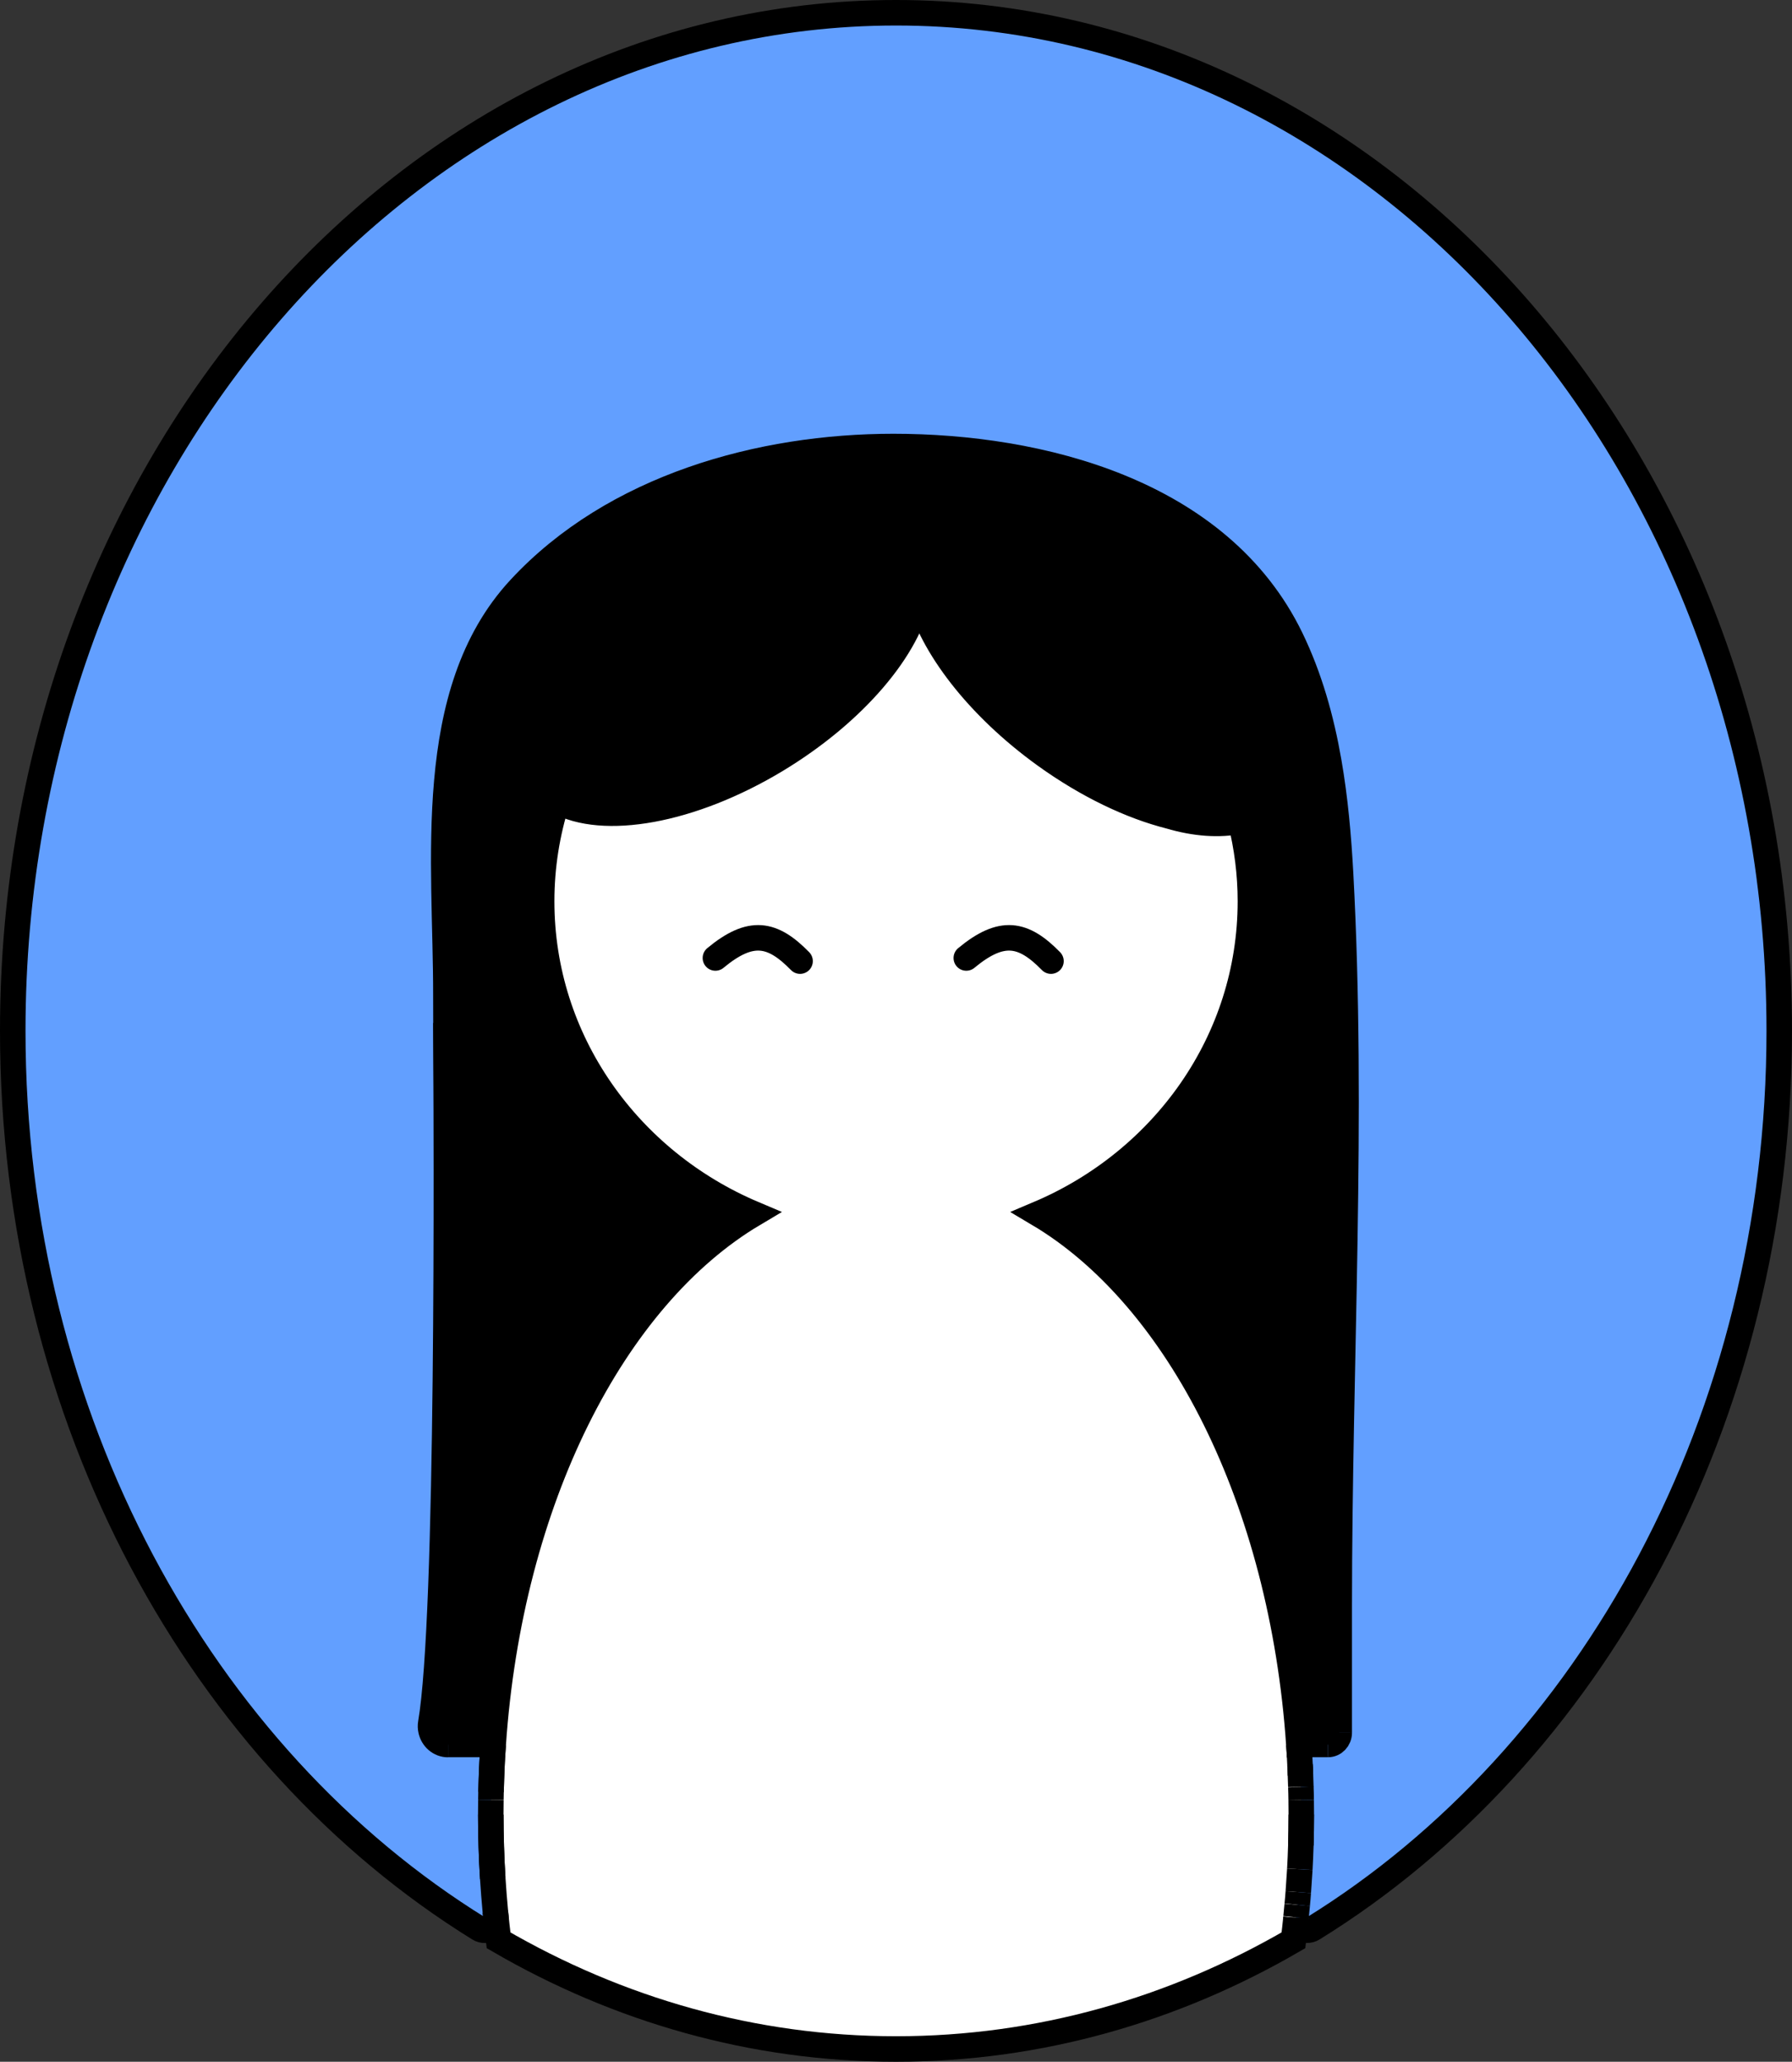 <?xml version="1.0" encoding="UTF-8"?>
<svg id="Layer_2" data-name="Layer 2" xmlns="http://www.w3.org/2000/svg" viewBox="0 0 281.05 323.17">
  <rect x="0" y="0" width="281.05" height="323.17" fill="#333333" stroke="none"/>
  <defs>
    <style>
      .cls-1 {
        fill: #fff;
      }

      .cls-2 {
        fill: #629fff;
      }

      .cls-3 {
        stroke-linecap: round;
      }

      .cls-3, .cls-4 {
        fill: none;
        stroke: #000;
        stroke-miterlimit: 10;
        stroke-width: 4px;
      }
    </style>
  </defs>
  <g id="Layer_3" data-name="Layer 3">
    <g>
      <g>
        <path class="cls-2" d="m279.05,161.58c0,60.89-29.6,113.81-73.13,140.71-1.23.76-2.77-.23-2.66-1.69,0-.02.01-.04,0-.06.08-.66.14-1.32.19-1.97.07-.66.12-1.32.17-1.98.1-1.19.17-2.38.24-3.59.07-1.24.12-2.5.16-3.75.02-.76.04-1.53.05-2.29.01-.84.02-1.68.02-2.53,0-.76-.01-1.53-.02-2.28-.01-.68-.02-1.37-.05-2.05-.01-.61-.03-1.21-.06-1.81-.01-.56-.04-1.12-.07-1.67,0-.41-.03-.81-.06-1.22-.06-1.07.73-1.95,1.75-1.95h4.46v-21.71c0-38.08,2.26-76.8.21-114.8-.32-5.86-.84-11.77-1.85-17.55-1.17-6.71-3-13.24-5.94-19.31-11.21-23.11-39.44-30.08-62.35-30.08-20.74,0-43.79,6.27-58.62,22.3-15.08,16.31-11.51,42.94-11.56,63.85,0,.76.01,2.19.01,4.19.08,19.62.48,93.13-2.38,109.75-.07.39-.05.77.03,1.12-.31,1.45-.67,2.24-1.06,2.24h8.94c1.02,0,1.81.89,1.75,1.95-.07,1.16-.12,2.33-.15,3.5-.03.67-.05,1.33-.06,2-.01.42-.02.84-.02,1.25-.01.75-.02,1.51-.02,2.28,0,.85.01,1.69.02,2.53s.03,1.67.06,2.51c.05,1.66.12,3.31.23,4.95.11,1.76.25,3.5.41,5.23.03.3.06.6.09.9.15,1.49-1.41,2.53-2.66,1.76C31.6,275.39,2,222.47,2,161.58,2,73.45,64.02,2,140.53,2s138.52,71.45,138.52,159.58Z"/>
        <path d="m210.25,136.93c2.05,38.01-.21,76.72-.21,114.8v19.87c0,1.01-.79,1.84-1.76,1.84h-4.57c-2.62-38.28-18.84-70.11-40.85-83.17,19.58-8.27,33.25-27.1,33.25-49,0-4.33-.55-8.54-1.56-12.57-3.36.68-7.14.4-11.09-.77-6.09-1.54-12.95-4.78-19.58-9.57-10.56-7.62-17.82-17.19-19.79-25.02-1.49,8.13-9.98,18.31-22.32,25.77-13.42,8.09-27.24,10.43-34.34,6.47h-.04c-1.58,4.96-2.44,10.23-2.44,15.69,0,21.9,13.68,40.72,33.26,49-22.02,13.06-38.24,44.89-40.86,83.17h-7.08c-1.33,0-2.41-.97-2.68-2.24,3.06-14.08,2.47-90.78,2.35-110.87,0-2-.01-3.43-.01-4.19.05-20.92-3.52-47.55,11.56-63.85,14.83-16.04,37.88-22.3,58.62-22.3,22.91,0,51.14,6.97,62.35,30.08,2.94,6.07,4.77,12.6,5.94,19.31,1.01,5.78,1.53,11.69,1.85,17.55Zm-66.35-49.04c-.06-.18-.12-.37-.19-.54-.03.18-.06.36-.08.53.09.01.18.01.27.01Z"/>
        <path class="cls-2" d="m210.04,271.6v1.84h-1.76c.97,0,1.76-.83,1.76-1.84Z"/>
        <path class="cls-1" d="m204.07,282.14c.01.75.02,1.51.02,2.28,0,.85-.01,1.68-.02,2.53-.01.76-.03,1.53-.05,2.29-.04,1.25-.09,2.51-.16,3.75-.07,1.2-.15,2.4-.24,3.59-.05.67-.1,1.33-.17,1.98-.06.66-.12,1.32-.19,1.97.01.02,0,.04,0,.06-.12,1.18-.25,2.36-.4,3.53-18.74,10.9-39.91,17.04-62.33,17.04s-43.6-6.14-62.34-17.04c-.19-1.48-.35-2.99-.5-4.49-.16-1.73-.3-3.48-.41-5.23-.1-1.64-.18-3.29-.23-4.95-.03-.84-.05-1.67-.06-2.51-.01-.85-.02-1.68-.02-2.53,0-.76.01-1.53.02-2.28,0-.42.01-.84.02-1.25.01-.67.03-1.34.06-2,.06-1.84.15-3.66.28-5.45,2.62-38.28,18.84-70.11,40.86-83.17-19.58-8.27-33.26-27.1-33.26-49,0-5.46.86-10.73,2.44-15.69h.04c7.1,3.96,20.92,1.62,34.34-6.47,12.34-7.46,20.83-17.65,22.32-25.77,1.97,7.84,9.23,17.4,19.79,25.02,6.63,4.78,13.49,8.03,19.58,9.57,3.95,1.17,7.73,1.45,11.09.77,1.01,4.03,1.56,8.24,1.56,12.57,0,21.9-13.67,40.72-33.25,49,22.01,13.06,38.23,44.89,40.85,83.17.04.65.09,1.3.12,1.95.03.41.05.81.06,1.22.04.55.06,1.11.07,1.67.03.6.05,1.2.06,1.81.03.68.04,1.37.05,2.05Z"/>
        <path class="cls-2" d="m204.02,280.09c.03.68.04,1.37.05,2.05-.01-.68-.02-1.37-.05-2.05Z"/>
        <path class="cls-2" d="m203.86,292.99c-.07,1.21-.14,2.4-.24,3.59.09-1.19.17-2.39.24-3.59Z"/>
        <path class="cls-2" d="m203.26,300.54c.07-.66.13-1.32.19-1.97-.05.66-.11,1.32-.19,1.97Z"/>
        <path class="cls-1" d="m143.71,87.34c.07.18.13.37.19.54-.09,0-.18,0-.27-.01.02-.18.05-.36.08-.53Z"/>
        <path class="cls-2" d="m77.01,280.89c-.01.42-.02.84-.02,1.25,0-.42.01-.84.02-1.25Z"/>
        <path class="cls-2" d="m70.27,273.44h-3.74c.39,0,.75-.78,1.06-2.24.27,1.26,1.35,2.24,2.68,2.24Z"/>
      </g>
      <g>
        <path class="cls-4" d="m76.97,284.42c0,.85.01,1.69.02,2.53s.03,1.67.06,2.51c.05,1.66.12,3.31.23,4.95"/>
        <path class="cls-4" d="m75.47,273.44c1.02,0,1.81.89,1.75,1.95-.07,1.16-.12,2.33-.15,3.5-.03.67-.05,1.33-.06,2-.01.42-.02.84-.02,1.25"/>
        <path class="cls-4" d="m69.94,160.34c.08,19.62.48,93.13-2.38,109.75-.07.39-.05.77.03,1.12.27,1.26,1.35,2.24,2.68,2.24"/>
        <path class="cls-4" d="m208.28,273.44c.97,0,1.76-.83,1.76-1.84"/>
        <path class="cls-4" d="m203.83,275.39c-.06-1.07.73-1.95,1.75-1.95"/>
        <path class="cls-4" d="m203.96,278.29c-.01-.56-.04-1.12-.07-1.67"/>
        <path class="cls-4" d="m204.07,282.14c-.01-.68-.02-1.37-.05-2.05"/>
        <path class="cls-4" d="m204.02,289.23c.02-.76.04-1.53.05-2.29.01-.84.02-1.68.02-2.53"/>
        <path class="cls-4" d="m203.62,296.58c.09-1.19.17-2.39.24-3.59"/>
        <path class="cls-4" d="m203.26,300.54c.07-.66.13-1.32.19-1.97"/>
        <path class="cls-4" d="m77.69,299.64c.03.3.06.6.09.9.15,1.49-1.41,2.53-2.66,1.76C31.6,275.39,2,222.47,2,161.58,2,73.45,64.02,2,140.53,2s138.52,71.45,138.52,159.58c0,60.89-29.6,113.81-73.13,140.71-1.23.76-2.77-.23-2.66-1.69"/>
        <path class="cls-4" d="m204.07,282.14c.01.75.02,1.51.02,2.28,0,.85-.01,1.68-.02,2.53-.01.76-.03,1.53-.05,2.29-.04,1.25-.09,2.51-.16,3.75"/>
        <path class="cls-4" d="m203.71,273.44c.04.65.09,1.3.12,1.95.03.41.05.81.06,1.22.04.55.06,1.11.07,1.67.03.6.05,1.2.06,1.81"/>
        <path class="cls-4" d="m77.01,280.89c.01-.67.03-1.34.06-2,.06-1.84.15-3.66.28-5.45"/>
        <path class="cls-4" d="m203.26,300.54s0,.04,0,.06c-.12,1.18-.25,2.36-.4,3.53-18.74,10.9-39.91,17.04-62.33,17.04s-43.6-6.14-62.34-17.04c-.19-1.48-.35-2.99-.5-4.49-.16-1.73-.3-3.48-.41-5.23-.1-1.64-.18-3.29-.23-4.95-.03-.84-.05-1.67-.06-2.51-.01-.85-.02-1.68-.02-2.53,0-.76.01-1.53.02-2.28"/>
        <path class="cls-4" d="m203.62,296.58c-.05.67-.1,1.33-.17,1.98"/>
        <path class="cls-4" d="m70.27,273.44h7.08c2.62-38.28,18.84-70.11,40.86-83.17-19.58-8.27-33.26-27.1-33.26-49,0-5.46.86-10.73,2.44-15.69h.04c7.1,3.96,20.92,1.62,34.34-6.47,12.34-7.46,20.83-17.65,22.32-25.77,1.97,7.84,9.23,17.4,19.79,25.02,6.63,4.78,13.49,8.03,19.58,9.57,3.95,1.17,7.73,1.45,11.09.77,1.01,4.03,1.56,8.24,1.56,12.57,0,21.9-13.67,40.72-33.25,49,22.01,13.06,38.23,44.89,40.85,83.17h4.57"/>
        <path class="cls-4" d="m210.04,271.6v-19.87c0-38.08,2.26-76.8.21-114.8-.32-5.86-.84-11.77-1.85-17.55-1.17-6.71-3-13.24-5.94-19.31-11.21-23.11-39.44-30.08-62.35-30.08-20.74,0-43.79,6.27-58.62,22.3-15.08,16.31-11.51,42.94-11.56,63.85,0,.76.01,2.19.01,4.19.12,20.09.71,96.78-2.35,110.87"/>
        <path class="cls-4" d="m143.63,87.88c.02-.18.05-.36.08-.53.07.18.13.37.19.54-.09,0-.18,0-.27-.01Z"/>
      </g>
    </g>
    <path class="cls-3" d="m164.83,150.65c-4.34-4.44-7.73-5.09-13.28-.49"/>
    <path class="cls-3" d="m125.48,150.65c-4.34-4.44-7.73-5.09-13.28-.49"/>
  </g>
</svg>
